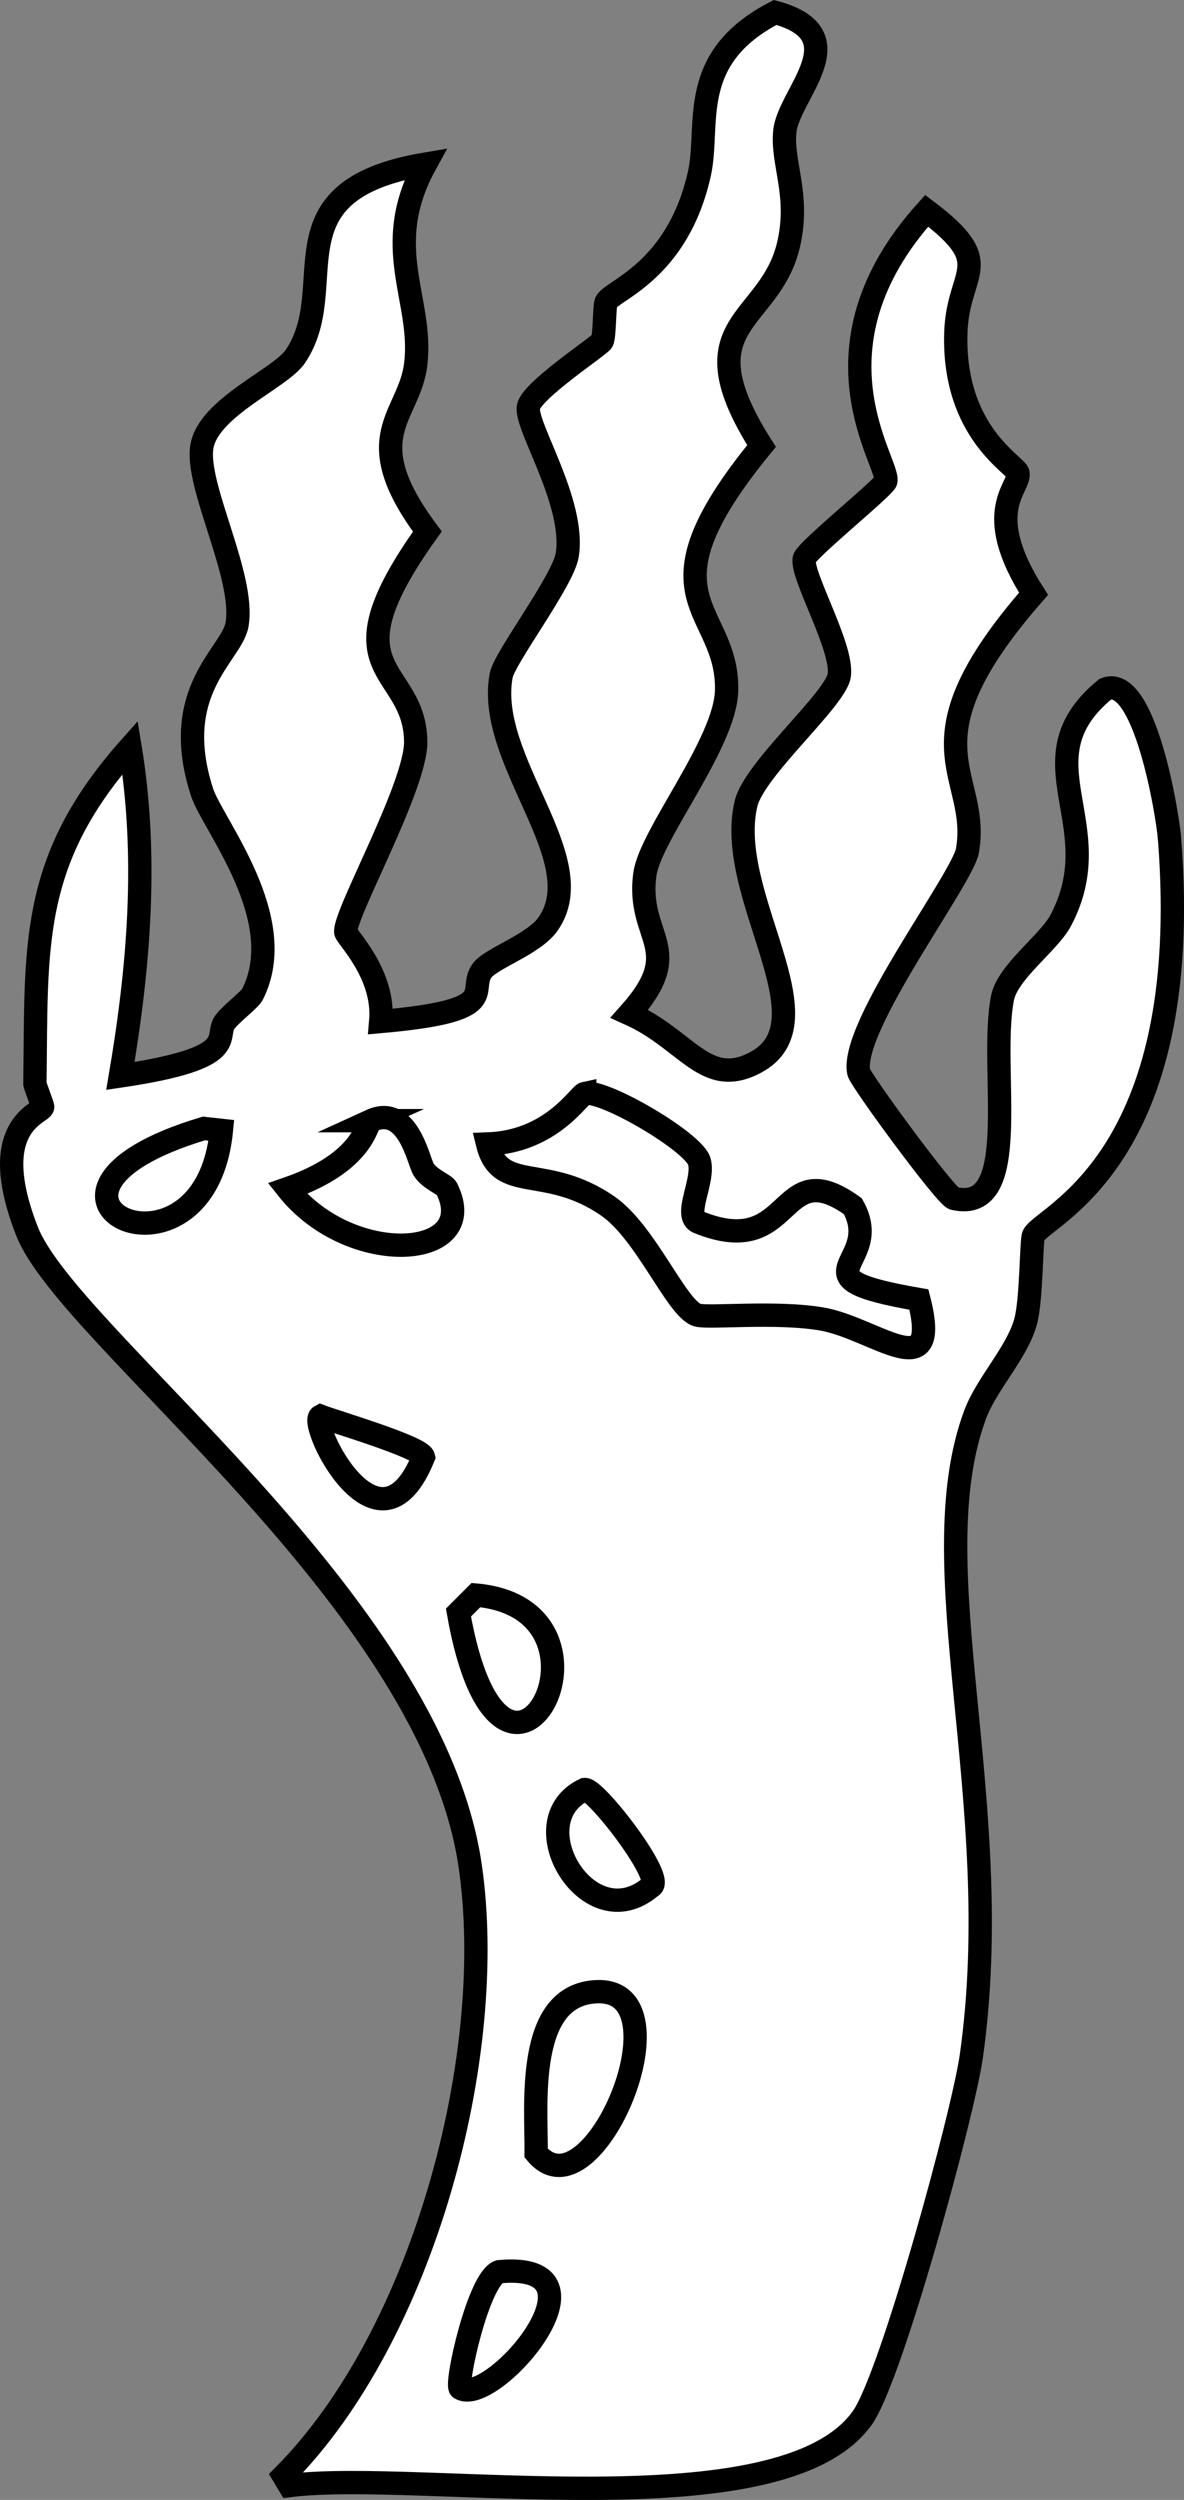 <?xml version="1.0" encoding="UTF-8"?>
<svg id="Layer_2" data-name="Layer 2" xmlns="http://www.w3.org/2000/svg" width="152.35" height="321.45" viewBox="0 0 152.35 321.45">
  <rect x="0" y="0" width="152.35" height="321.45" fill="#808080" stroke="none"/>
  <defs>
    <style>
      .cls-1 {
        fill: #fff;
        stroke: #000;
        stroke-miterlimit: 10;
        stroke-width: 3px;
      }
    </style>
  </defs>
  <g id="Layer_1-2" data-name="Layer 1">
    <g>
      <path class="cls-1" d="M150.49,107.85c-.25-3.19-3.22-21.21-8.25-19.25-11.11,9.11.83,17.33-5.75,29.75-1.54,2.91-6.85,6.62-7.5,10-1.76,9.15,2.75,27.81-6.25,25.75-1.04-.24-12.05-15.25-12.25-16.25-1.14-5.81,13.38-24.87,14-28.5,1.72-10.05-8.59-13.46,8.5-33-6.83-10.65-1.69-13.64-2-15.5-.17-1.01-8.37-5.18-8-18,.23-8.2,5.5-8.77-3.75-15.75-15.92,17.64-4.79,32.4-5.25,34.75-.15.77-10.25,8.89-10.5,10-.46,2.06,5.04,11.46,4.5,15-.47,3.1-10.93,12-12,16.5-2.79,11.8,11.07,28,1.25,33.25-6.44,3.45-8.79-2.9-16.25-6.25,7.55-8.46.81-9.68,2-18,.72-5.02,10.3-16.75,10.5-23.5.32-10.96-11.84-11.58,4.5-31.5-10.23-16.1,1.14-15.59,3.5-26,1.44-6.35-.94-10.41-.5-14.5.51-4.78,9.43-12.36-1.25-15.25-11.47,5.92-8.34,14.47-9.75,20.75-2.83,12.59-11.25,14.94-12,16.5-.23.48-.18,4.31-.5,5-.27.58-9.16,6.36-9.5,8.5-.4,2.48,6.06,12.27,5,19-.52,3.31-8.08,13.22-8.5,15.5-2.04,10.96,11.91,23.68,6,32-1.86,2.62-7.4,4.39-8.5,6-1.84,2.69,2.84,5.11-13,6.5.55-6.13-4.43-10.87-4.5-11.5-.26-2.25,9.07-18.78,9-24.5-.12-10-11.82-8.43,1.5-27-9.16-12.27-2.33-14.71-1.5-21.5,1.02-8.34-4.65-15.02,1.25-25.75-20.38,3.42-10.6,15.69-16.75,24.75-1.92,2.82-11.07,6.5-12,11.5-.93,5.03,5.62,16.81,4.5,23-.7,3.83-8.72,8.44-4.5,21.5,1.32,4.1,11.41,16.28,6.5,26-.34.68-2.65,2.41-3.5,3.5-1.57,2,2.41,4.65-13.5,7,2.38-13.97,3.57-28.15,1.25-42.25-13.02,14.62-12.01,25.56-12.25,43.25,0,.23,1.04,2.85,1,3-.21.86-7.36,2.38-2,16,5.38,13.68,51.96,47.29,57,81.5,3.6,24.43-6.02,60.44-24,78.5l.75,1.25c16.93-2.12,63.41,5.97,73.75-8.75,3.73-5.31,12.94-39,14-46.5,4.62-32.73-6.83-62.89.5-82.5,1.49-3.98,5.44-7.98,6.5-12,.75-2.85.69-10.35,1-11,1.2-2.56,20.74-9.48,17.5-51Z"/>
      <g>
        <path class="cls-1" d="M75.24,140.6c2.5-.52,14.07,6.27,14.75,8.75.67,2.45-1.99,6.75-.25,7.75,12.6,5.21,10.18-9.06,20-2,4.27,7.59-8.57,9.06,8.5,12,2.95,11.5-5.68,3.67-12.5,2.5-5.88-1.01-14.56-.08-16-.5-2.65-.77-6.58-10.58-11.5-14-8.02-5.57-13.9-1.49-15.5-8,8.25-.29,11.79-6.35,12.5-6.5Z"/>
        <path class="cls-1" d="M76.74,256.1c12.01-.55-.54,29.44-7.75,20.75.06-6.15-1.42-20.33,7.75-20.75Z"/>
        <path class="cls-1" d="M47.74,144.1c4.75-2.17,6.11,5.21,6.75,6.25.81,1.32,2.72,1.93,3,2.5,4.51,9.12-12.37,10.23-20.5,0,10.06-3.49,10.1-8.45,10.75-8.75Z"/>
        <path class="cls-1" d="M61.24,205.1c20.6,1.84,3.42,34.41-2.25,2.25l2.25-2.25Z"/>
        <path class="cls-1" d="M26.24,145.1l2.25.25c-2.18,22.14-30.63,8.24-2.25-.25Z"/>
        <path class="cls-1" d="M75.24,230.1c1.43-.15,10.59,11.73,8.5,12.5-8.03,6.83-17.09-8.45-8.5-12.5Z"/>
        <path class="cls-1" d="M64.24,292.1c15.33-1.4-.86,17.4-5,15-.7-.4,2.32-14.12,5-15Z"/>
        <path class="cls-1" d="M41.24,182.1c1.95.75,12.95,3.97,13.25,5.25-5.78,14.28-14.91-4.38-13.25-5.25Z"/>
      </g>
    </g>
  </g>
</svg>